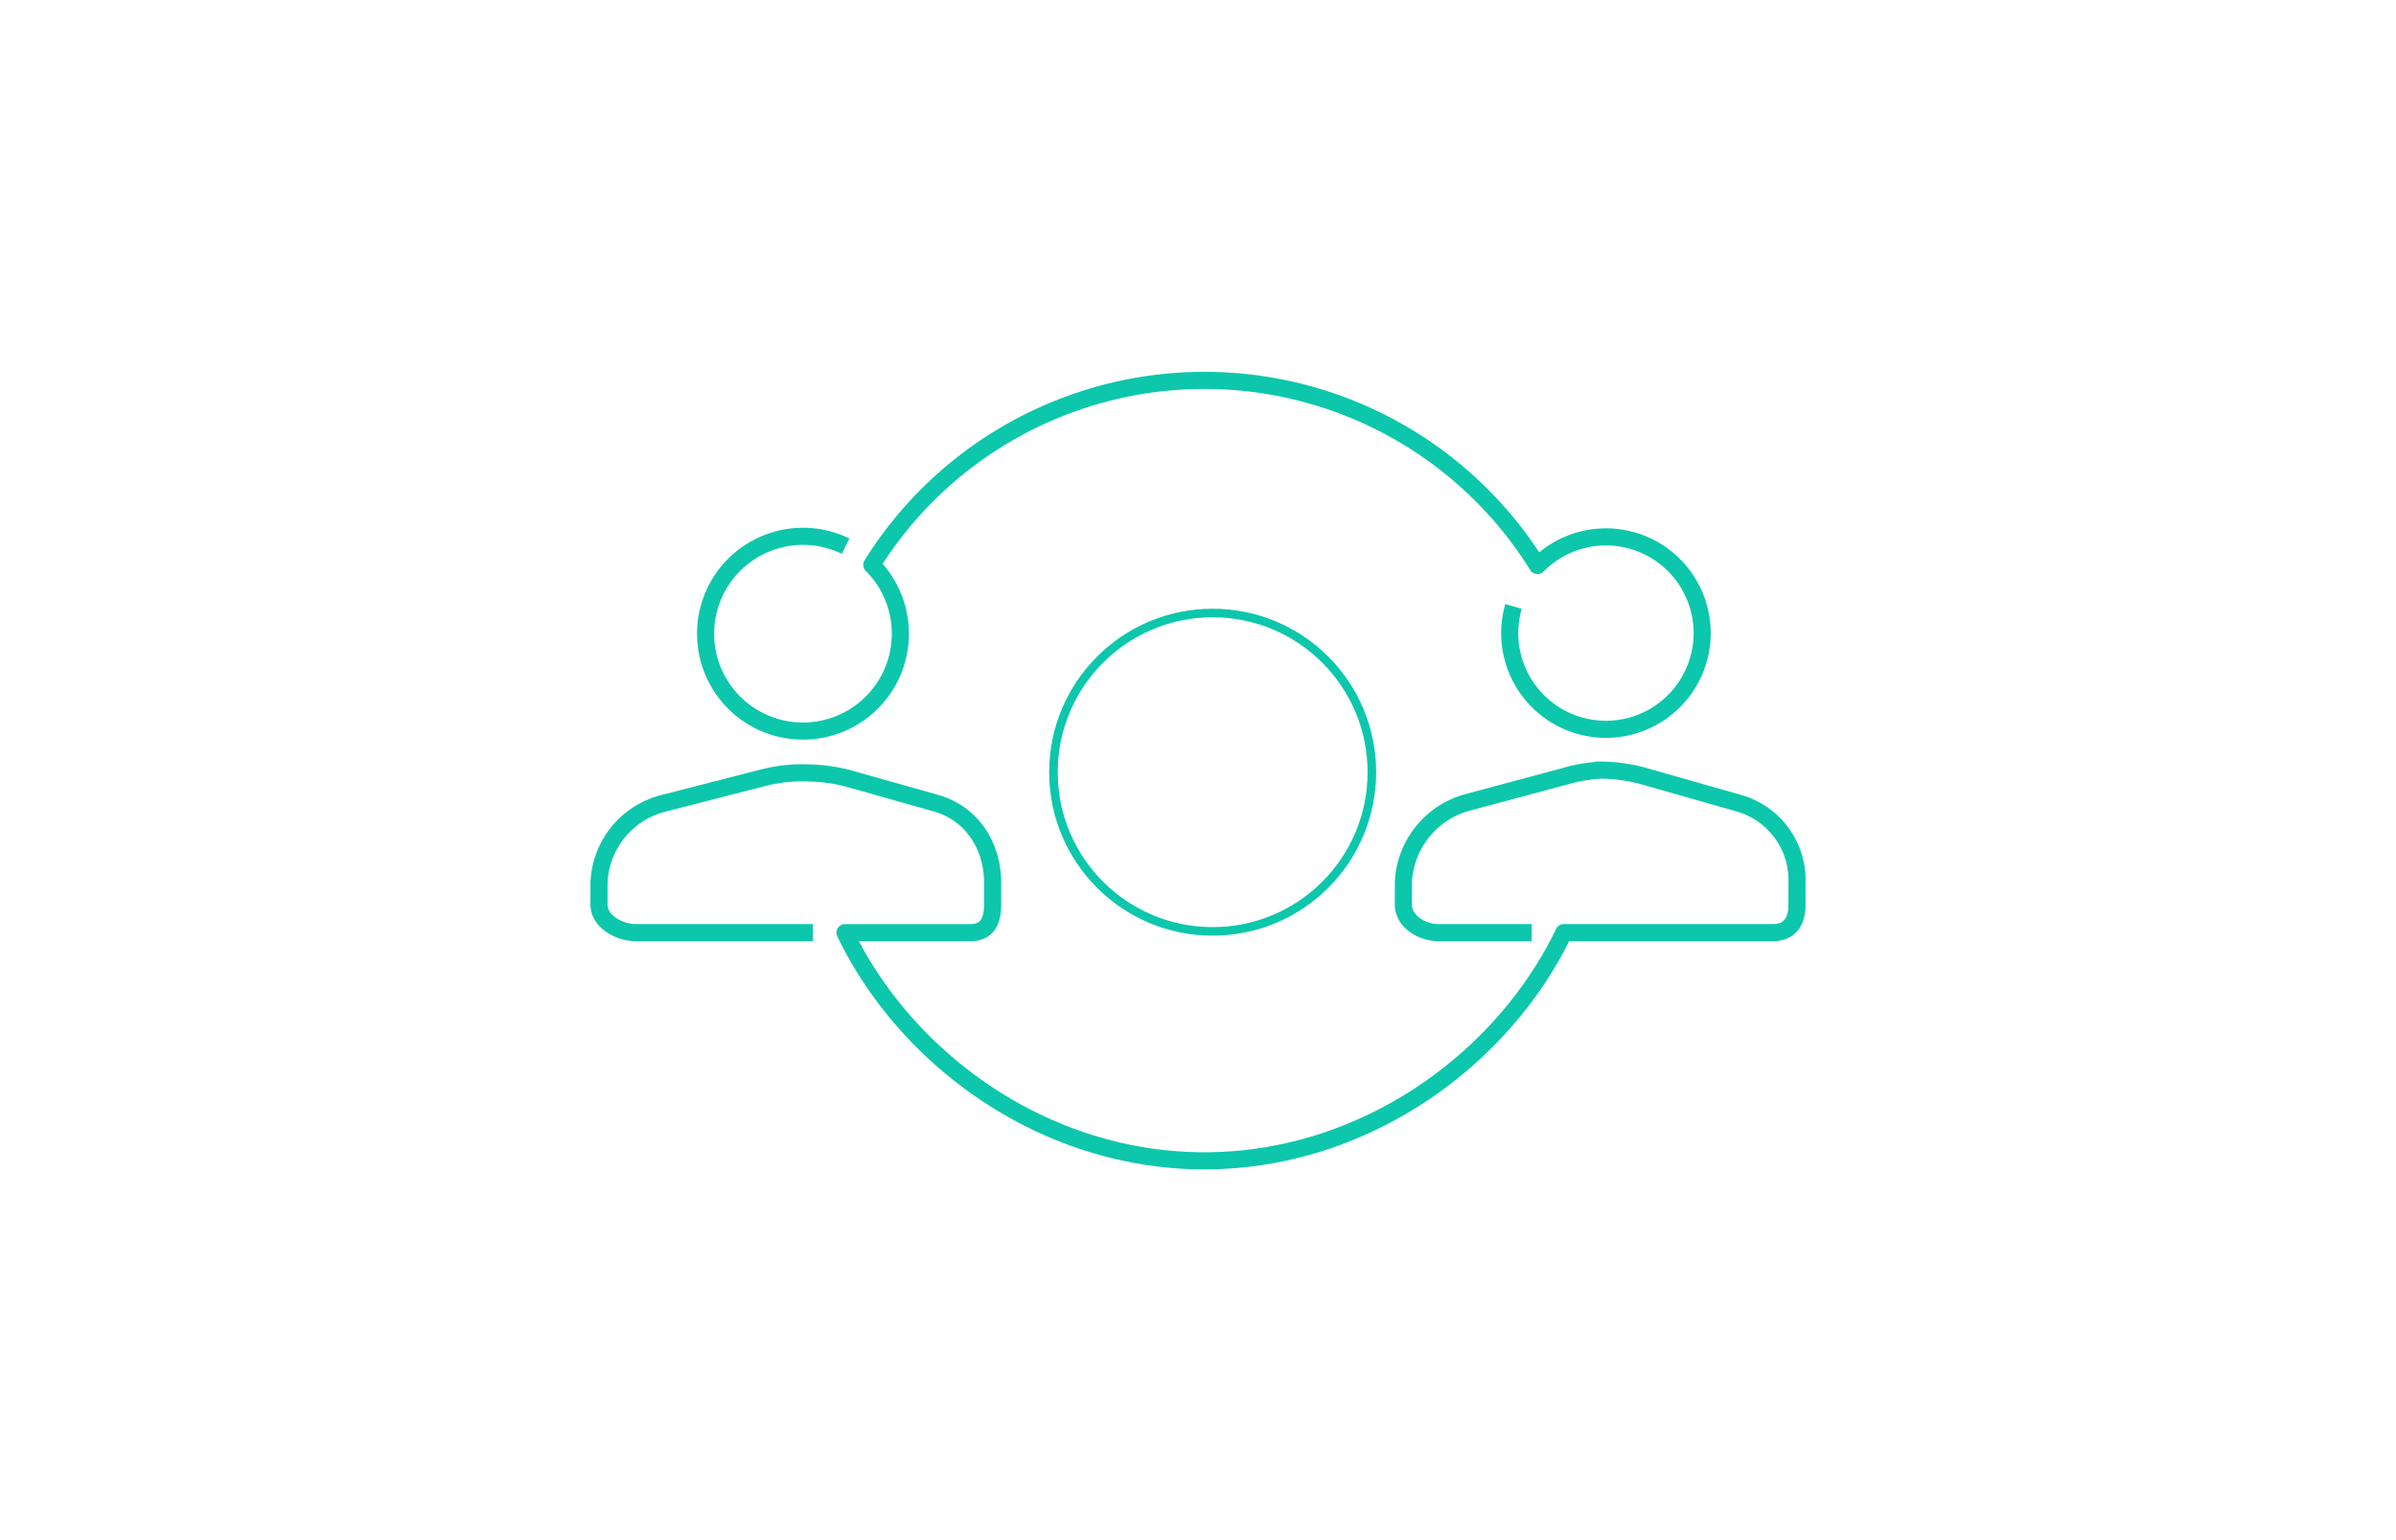 <svg xmlns="http://www.w3.org/2000/svg" width="280" height="180" viewBox="0 0 280 180">
  <defs>
    <style>
      .a, .b {
        fill: none;
        stroke: #0cc7ab;
      }

      .a {
        stroke-linejoin: round;
        stroke-width: 2px;
      }

      .b {
        stroke-miterlimit: 10;
      }
    </style>
  </defs>
  <title>web copie 4</title>
  <g>
    <g>
      <path class="a" d="M95,109H74.311C72.344,109,70,107.682,70,105.716v-2.5a9.963,9.963,0,0,1,7.537-9.33l11.64-2.988a18.495,18.495,0,0,1,5.567-.555,19.498,19.498,0,0,1,4.248.593l10.312,2.912c4.207,1.149,6.696,4.949,6.696,9.311v2.559c0,1.967-.648,3.284-2.615,3.284H98.75c7.219,15,23.462,26.666,42,26.666S175.531,124,182.75,109h24.439c1.967,0,2.811-1.318,2.811-3.284v-2.5a9.35,9.35,0,0,0-6.822-9.353l-11.175-3.182A19.873,19.873,0,0,0,186.664,90h.566a18.543,18.543,0,0,0-4.485.764l-11.181,2.997A10.158,10.158,0,0,0,164,103.157v2.559c0,1.967,2.149,3.284,4.115,3.284H179"/>
      <path class="a" d="M98.822,63.832a11.38,11.38,0,1,0,3.06,2.181,45.824,45.824,0,0,1,77.79.079,11.244,11.244,0,1,1-2.801,4.777"/>
    </g>
    <circle class="b" cx="141.714" cy="90.249" r="18.605"/>
  </g>
</svg>
